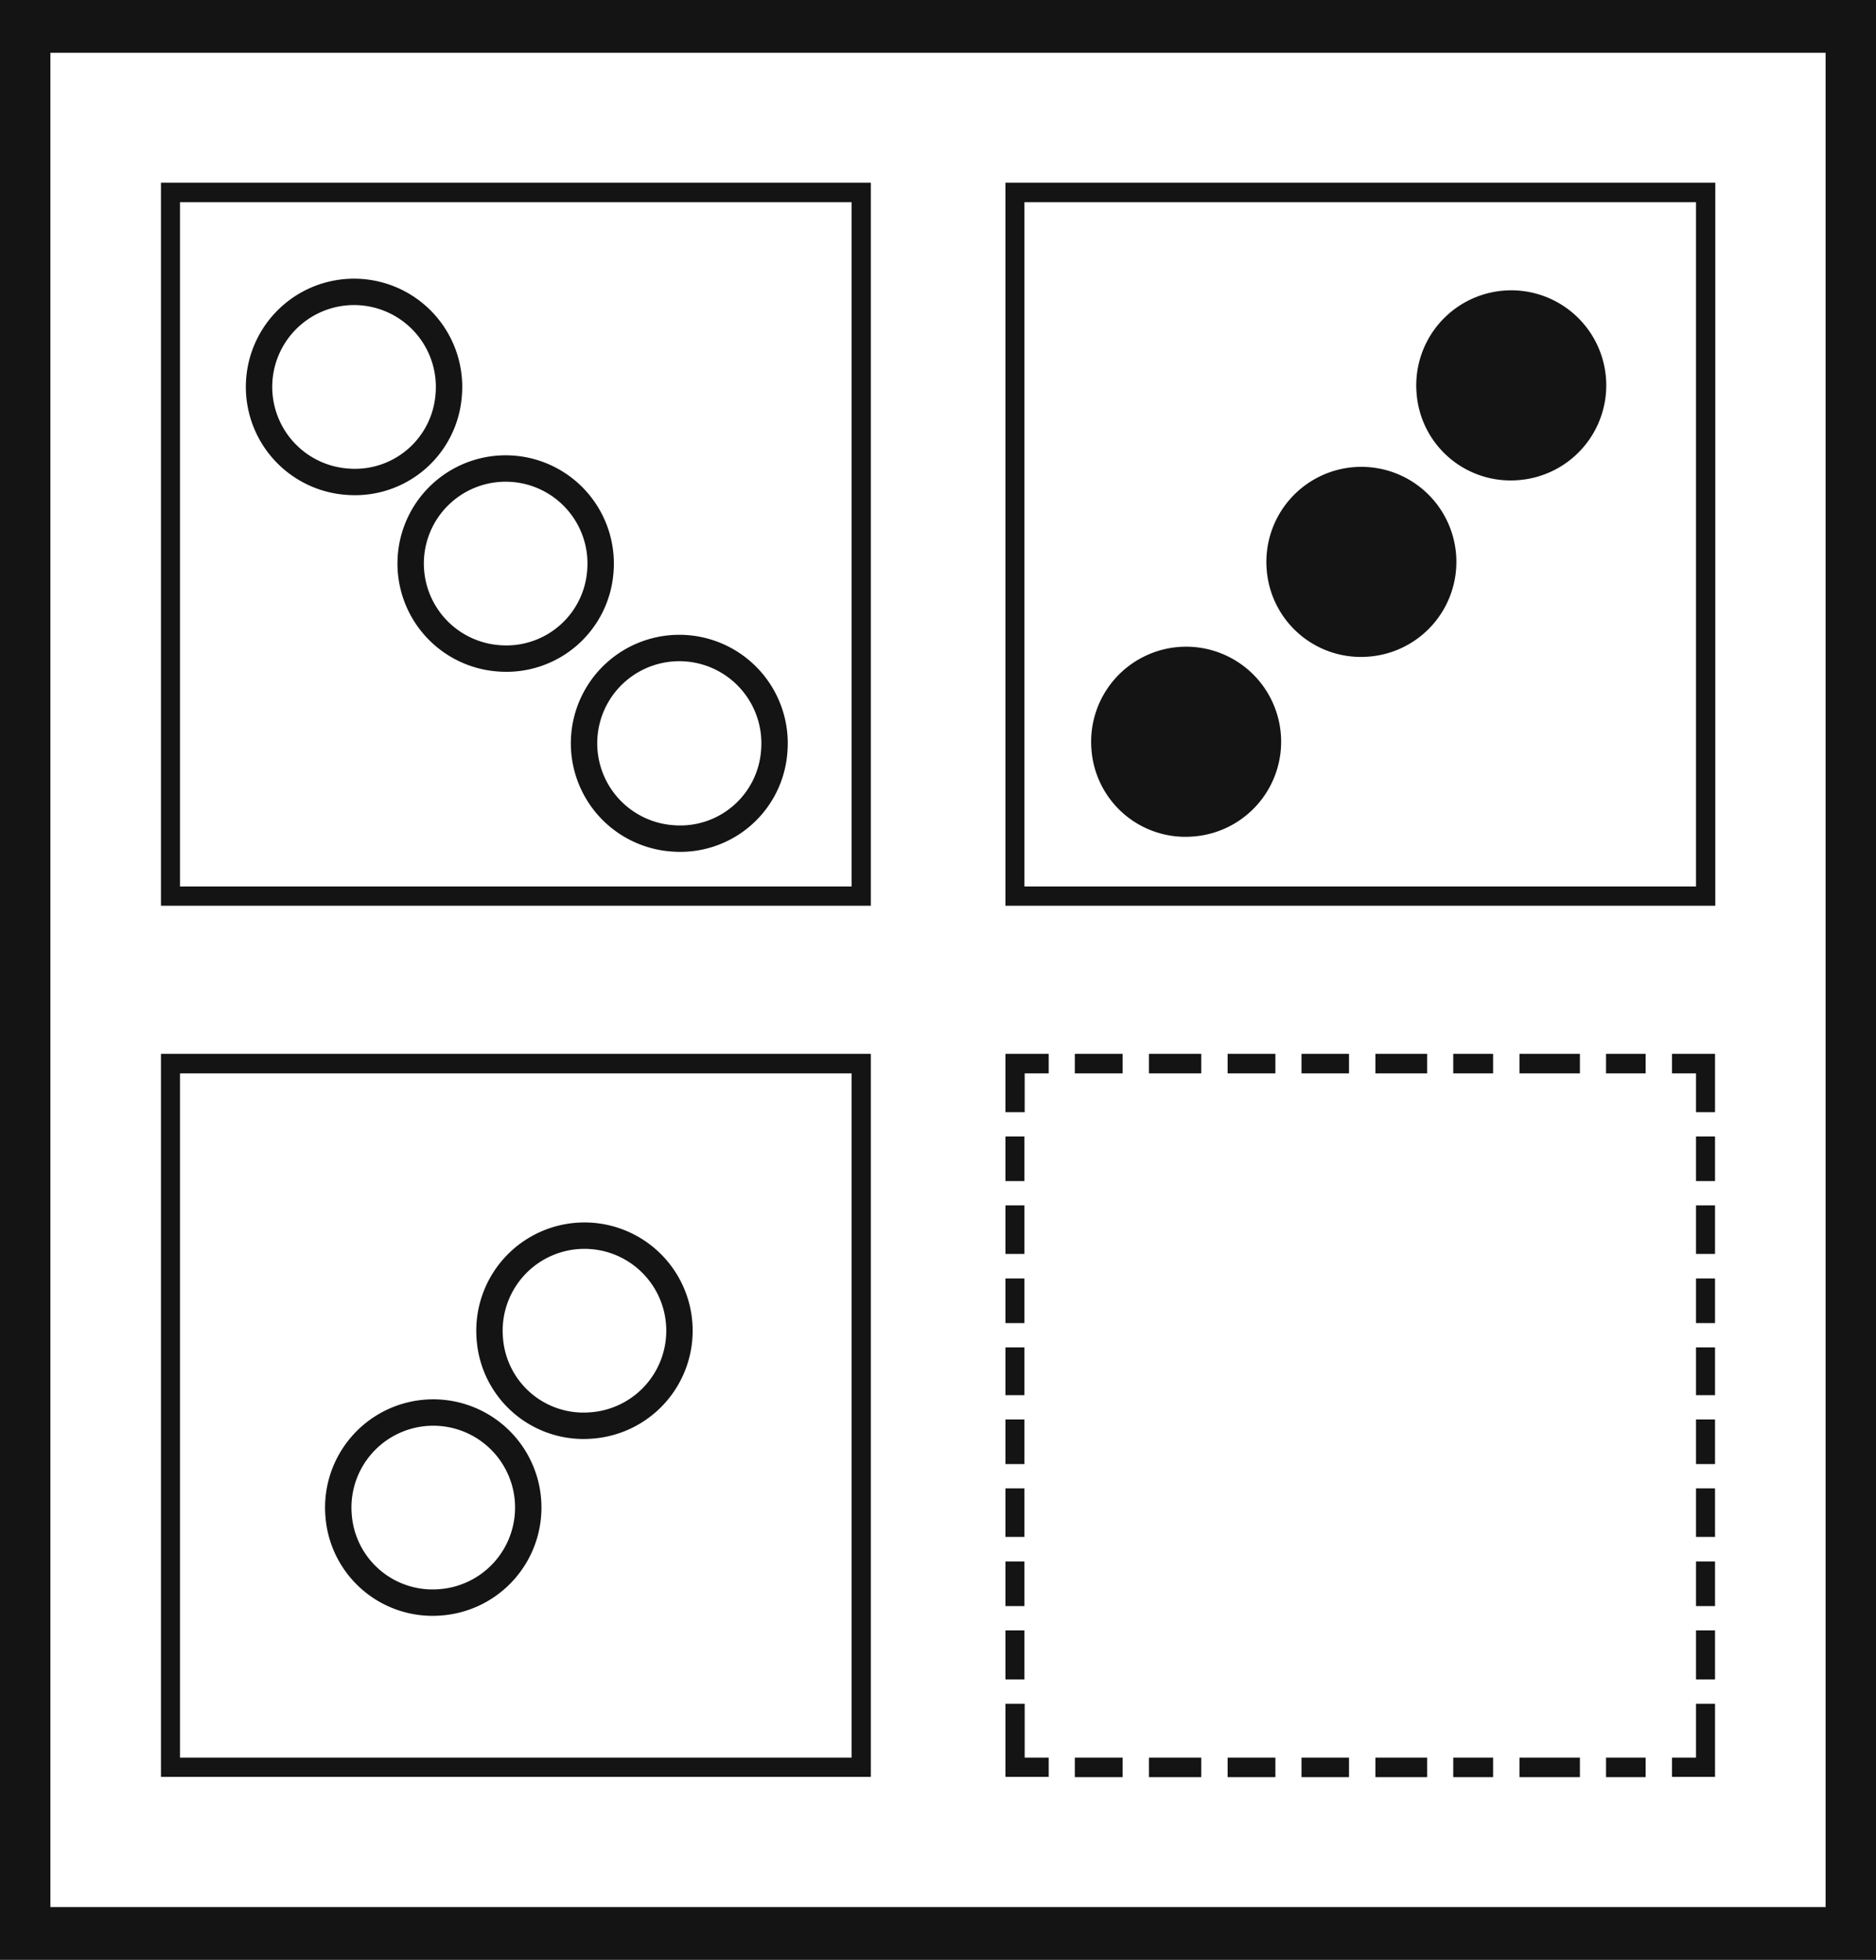 <svg xmlns="http://www.w3.org/2000/svg" viewBox="0 0 71.09 74.24"><defs><style>.cls-1{fill:#141414;}.cls-2{fill:none;stroke:#141414;stroke-miterlimit:10;}</style></defs><title>P8_</title><g id="Grafica"><path class="cls-1" d="M0,0V74.24H71.09V0ZM69.18,72.24H1.91V2H69.18Z"/><path class="cls-1" d="M6.1,6.92V34.31H33V6.92ZM32.27,33.58H6.82V7.66H32.27Z"/><path class="cls-1" d="M6.1,39.92V67.31H33V39.92ZM32.27,66.58H6.82V40.66H32.27Z"/><path class="cls-1" d="M38.1,6.92V34.31H65V6.92ZM64.27,33.58H38.82V7.66H64.27Z"/><rect class="cls-1" x="38.1" y="51.04" width="0.72" height="1.81"/><rect class="cls-1" x="38.1" y="48.43" width="0.72" height="1.69"/><rect class="cls-1" x="38.1" y="45.66" width="0.72" height="1.84"/><rect class="cls-1" x="38.1" y="56.38" width="0.72" height="1.84"/><rect class="cls-1" x="38.1" y="61.76" width="0.72" height="1.86"/><rect class="cls-1" x="38.1" y="59.15" width="0.72" height="1.69"/><rect class="cls-1" x="38.1" y="43.05" width="0.72" height="1.69"/><rect class="cls-1" x="38.1" y="53.77" width="0.72" height="1.69"/><rect class="cls-1" x="55.07" y="39.92" width="1.51" height="0.74"/><rect class="cls-1" x="57.58" y="39.92" width="2.29" height="0.74"/><rect class="cls-1" x="40.73" y="39.92" width="1.81" height="0.74"/><rect class="cls-1" x="40.73" y="66.58" width="1.81" height="0.74"/><polygon class="cls-1" points="63.36 40.66 64.27 40.66 64.27 42.13 64.99 42.13 64.99 39.92 63.36 39.92 63.36 40.66"/><rect class="cls-1" x="60.86" y="39.92" width="1.5" height="0.74"/><rect class="cls-1" x="43.54" y="39.92" width="1.98" height="0.74"/><rect class="cls-1" x="52.12" y="39.92" width="1.96" height="0.74"/><rect class="cls-1" x="46.52" y="39.92" width="1.81" height="0.74"/><rect class="cls-1" x="49.32" y="39.92" width="1.8" height="0.74"/><rect class="cls-1" x="64.27" y="48.43" width="0.72" height="1.69"/><rect class="cls-1" x="64.27" y="51.04" width="0.72" height="1.81"/><rect class="cls-1" x="64.27" y="56.38" width="0.72" height="1.84"/><rect class="cls-1" x="64.27" y="45.66" width="0.72" height="1.84"/><rect class="cls-1" x="43.54" y="66.58" width="1.98" height="0.74"/><polygon class="cls-1" points="64.27 64.54 64.27 66.58 63.36 66.58 63.36 67.31 64.99 67.31 64.99 64.54 64.27 64.54"/><polygon class="cls-1" points="39.74 66.58 38.83 66.58 38.83 64.54 38.1 64.54 38.1 67.31 39.74 67.31 39.74 66.58"/><rect class="cls-1" x="64.27" y="43.05" width="0.72" height="1.69"/><polygon class="cls-1" points="38.83 42.13 38.83 40.66 39.74 40.66 39.74 39.92 38.1 39.92 38.1 42.13 38.83 42.13"/><rect class="cls-1" x="64.27" y="53.77" width="0.72" height="1.69"/><rect class="cls-1" x="49.32" y="66.58" width="1.8" height="0.74"/><rect class="cls-1" x="52.12" y="66.58" width="1.96" height="0.74"/><rect class="cls-1" x="46.52" y="66.58" width="1.81" height="0.74"/><rect class="cls-1" x="55.07" y="66.58" width="1.51" height="0.74"/><rect class="cls-1" x="64.27" y="61.76" width="0.72" height="1.86"/><rect class="cls-1" x="64.27" y="59.15" width="0.72" height="1.69"/><rect class="cls-1" x="57.58" y="66.58" width="2.29" height="0.74"/><rect class="cls-1" x="60.86" y="66.58" width="1.5" height="0.74"/><path class="cls-2" d="M13.2,18.25A3.6,3.6,0,1,1,17,15,3.56,3.56,0,0,1,13.2,18.25Z"/><path class="cls-2" d="M18.93,24.94a3.6,3.6,0,1,1,3.82-3.3A3.57,3.57,0,0,1,18.93,24.94Z"/><path class="cls-2" d="M25.52,31.76a3.61,3.61,0,1,1,3.82-3.31A3.57,3.57,0,0,1,25.52,31.76Z"/><path class="cls-2" d="M22.38,54a3.6,3.6,0,1,0-3.82-3.3A3.56,3.56,0,0,0,22.38,54Z"/><path class="cls-2" d="M16.65,60.7a3.6,3.6,0,1,0-3.82-3.3A3.57,3.57,0,0,0,16.65,60.7Z"/><path class="cls-1" d="M57.5,18.19a3.6,3.6,0,1,0-3.82-3.3A3.57,3.57,0,0,0,57.5,18.19Z"/><path class="cls-1" d="M51.77,24.88A3.6,3.6,0,1,0,48,21.57,3.58,3.58,0,0,0,51.77,24.88Z"/><path class="cls-1" d="M45.18,31.69a3.6,3.6,0,1,0-3.82-3.3A3.57,3.57,0,0,0,45.18,31.69Z"/></g></svg>
